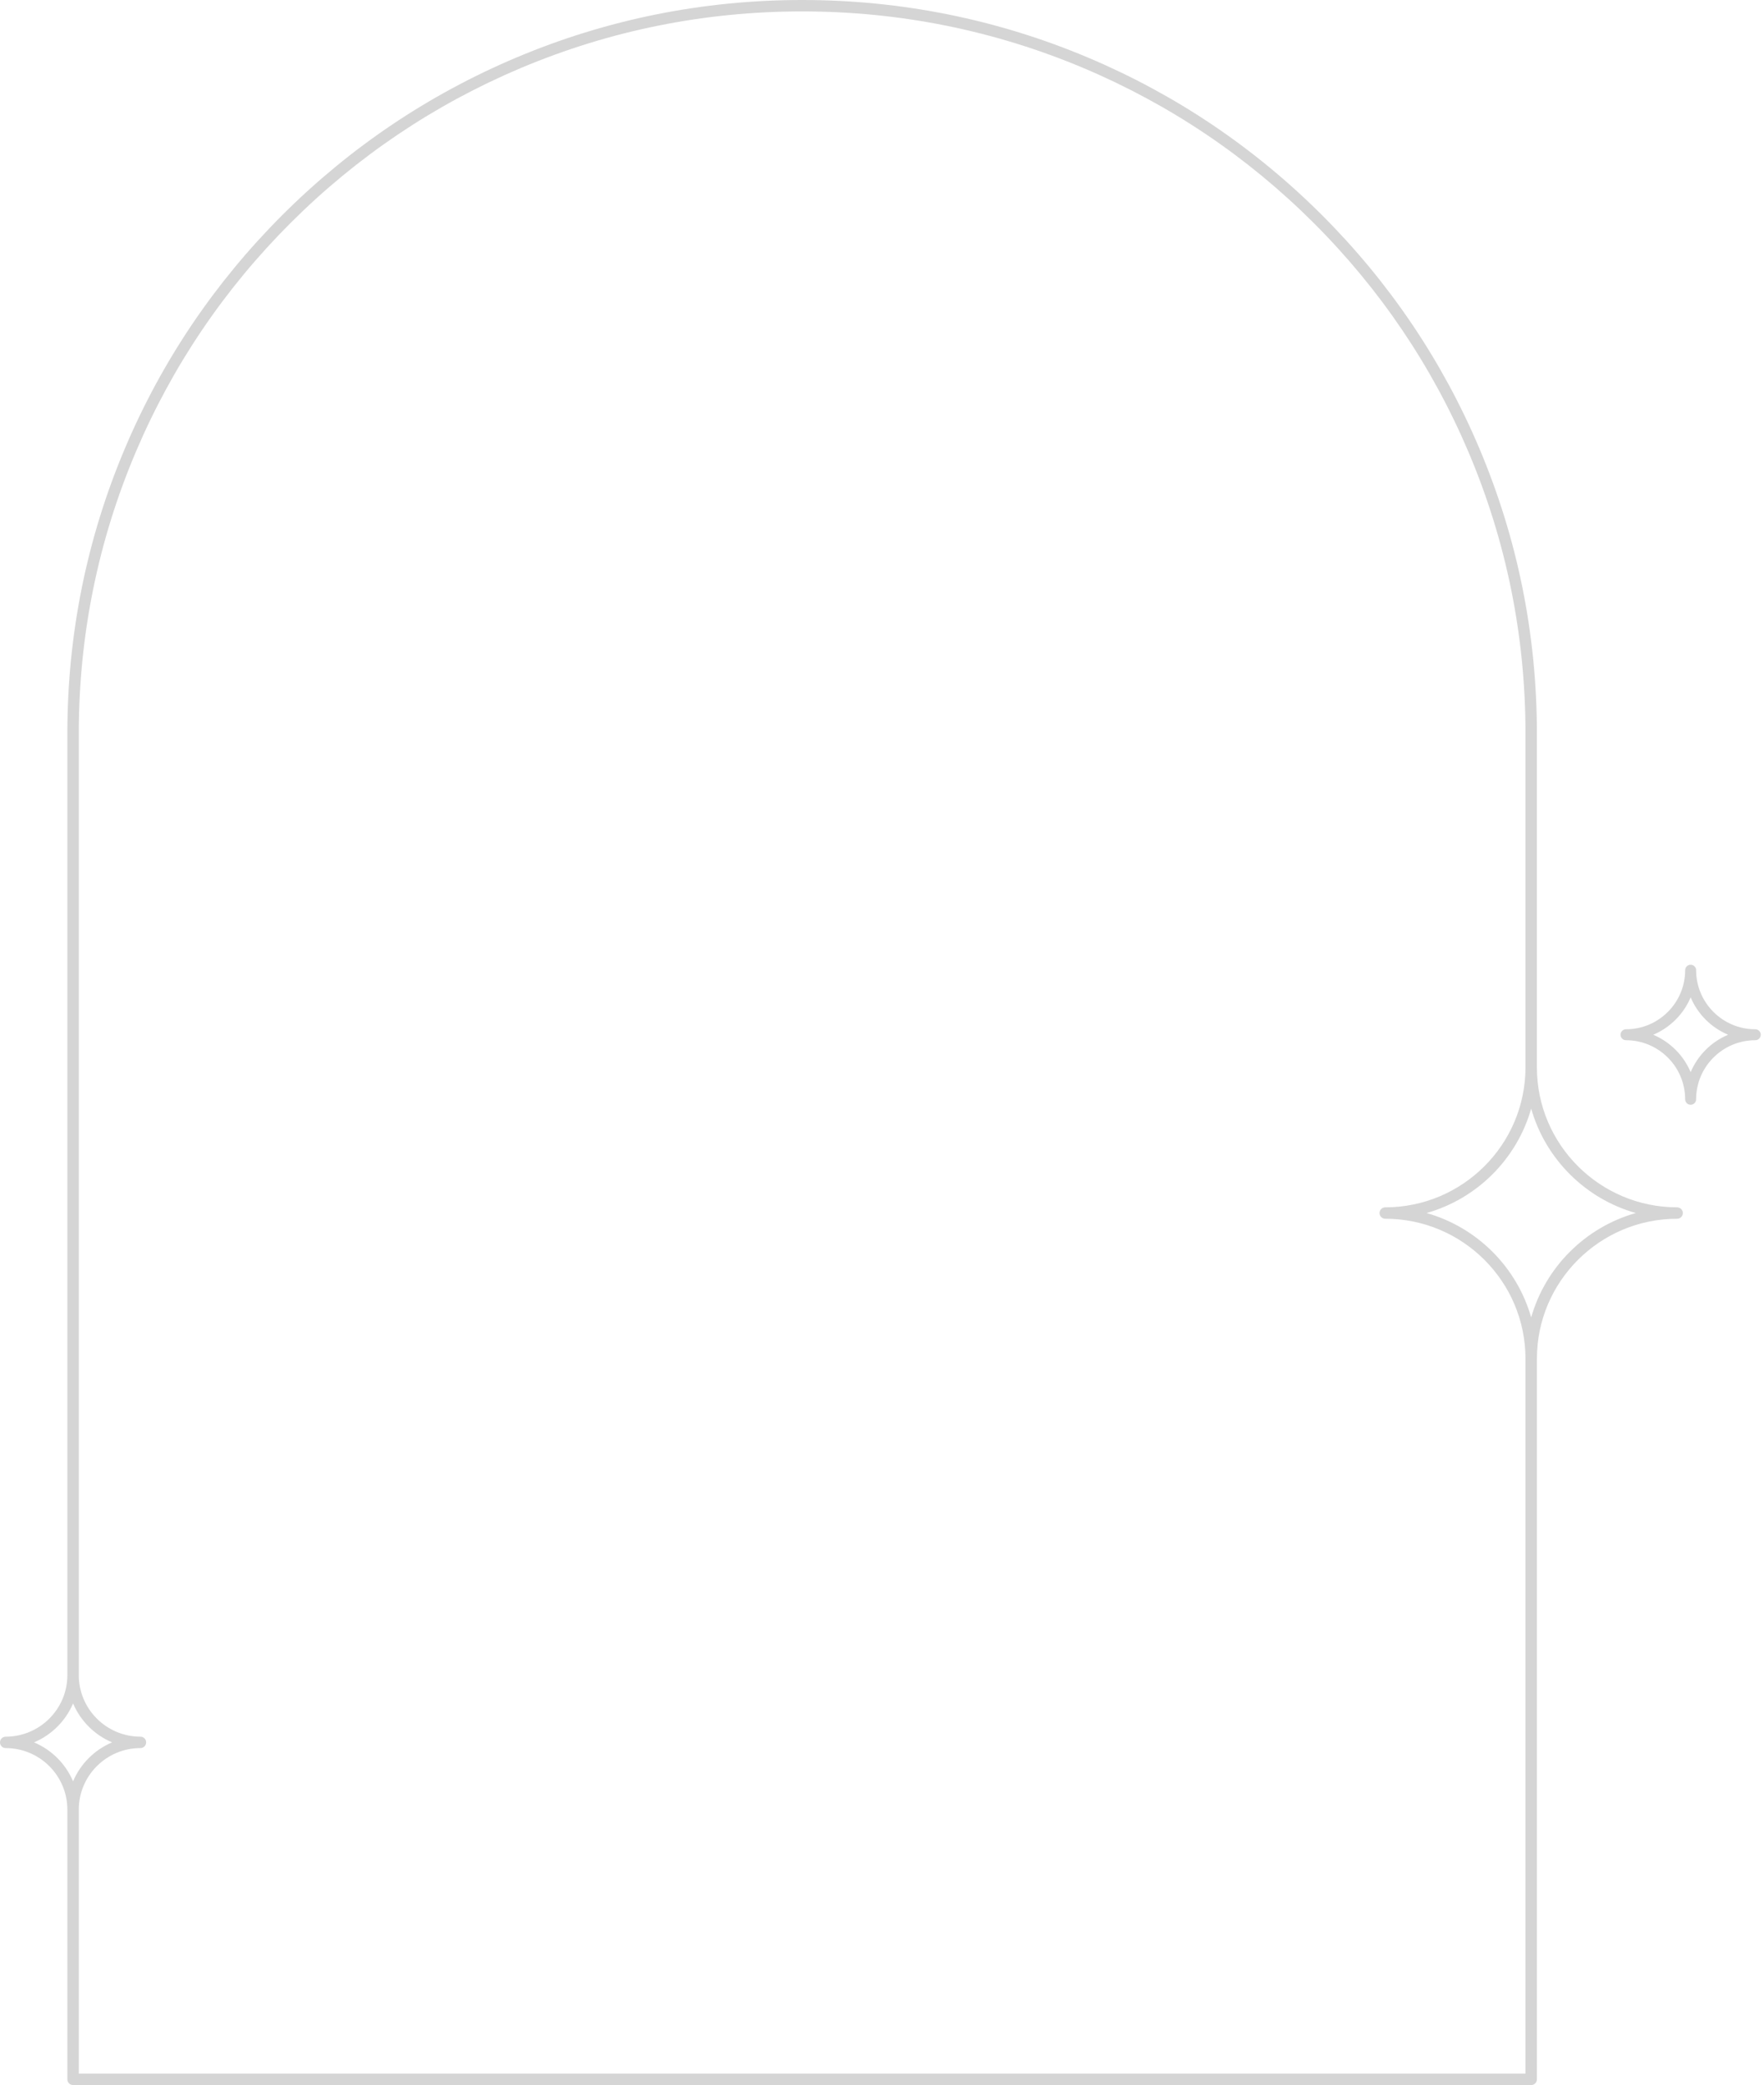 <svg width="423" height="500" viewBox="0 0 423 500" fill="none" xmlns="http://www.w3.org/2000/svg">
<path d="M402.165 289.519C383.624 289.519 368.541 274.463 368.541 255.956V175.87C368.541 152.129 363.882 129.096 354.693 107.411C345.818 86.469 333.115 67.66 316.936 51.511C300.757 35.361 281.913 22.678 260.932 13.822C239.208 4.65 216.133 0 192.348 0C168.563 0 145.488 4.65 123.763 13.822C102.783 22.682 83.939 35.361 67.76 51.511C51.578 67.663 38.875 86.469 30.002 107.411C20.813 129.093 16.154 152.125 16.154 175.87V401.702C16.154 409.839 9.523 416.458 1.371 416.458C0.612 416.458 0 417.07 0 417.827C0 418.584 0.612 419.195 1.371 419.195C9.523 419.195 16.154 425.814 16.154 433.952V498.632C16.154 499.385 16.767 500 17.525 500H367.174C367.932 500 368.545 499.389 368.545 498.632V325.821C368.545 307.314 383.628 292.259 402.169 292.259C402.927 292.259 403.54 291.648 403.54 290.89C403.54 290.133 402.927 289.522 402.169 289.522L402.165 289.519ZM8.163 417.823C12.373 416.048 15.744 412.683 17.522 408.481C19.3 412.683 22.671 416.048 26.881 417.823C22.671 419.598 19.3 422.963 17.522 427.165C15.744 422.963 12.373 419.598 8.163 417.823ZM365.799 497.26H18.893V433.948C18.893 425.811 25.524 419.192 33.676 419.192C34.435 419.192 35.047 418.58 35.047 417.823C35.047 417.066 34.435 416.455 33.676 416.455C25.524 416.455 18.893 409.835 18.893 401.698V175.87C18.893 152.497 23.479 129.822 32.525 108.477C41.261 87.862 53.766 69.344 69.698 53.445C85.63 37.542 104.178 25.061 124.831 16.34C146.215 7.314 168.932 2.737 192.348 2.737C215.764 2.737 238.48 7.314 259.864 16.34C280.518 25.061 299.069 37.542 314.998 53.445C330.926 69.348 343.434 87.862 352.171 108.477C361.214 129.822 365.803 152.497 365.803 175.87V255.956C365.803 274.463 350.72 289.519 332.179 289.519C331.42 289.519 330.808 290.13 330.808 290.887C330.808 291.644 331.42 292.255 332.179 292.255C350.72 292.255 365.803 307.311 365.803 325.818L365.799 497.26ZM367.17 315.93C363.74 303.848 354.182 294.311 342.081 290.887C354.185 287.463 363.743 277.922 367.17 265.84C370.601 277.922 380.159 287.463 392.26 290.887C380.155 294.311 370.597 303.851 367.17 315.93Z" fill="#D5D5D5"/>
<path d="M420.907 246.821C413.086 246.821 406.723 240.467 406.723 232.657C406.723 231.934 406.136 231.344 405.408 231.344C404.68 231.344 404.093 231.93 404.093 232.657C404.093 240.467 397.73 246.821 389.909 246.821C389.181 246.821 388.594 247.408 388.594 248.135C388.594 248.861 389.181 249.448 389.909 249.448C397.73 249.448 404.093 255.802 404.093 263.612C404.093 264.336 404.68 264.926 405.408 264.926C406.136 264.926 406.723 264.339 406.723 263.612C406.723 255.802 413.086 249.448 420.907 249.448C421.635 249.448 422.222 248.861 422.222 248.135C422.222 247.408 421.635 246.821 420.907 246.821ZM405.411 257.102C403.706 253.068 400.471 249.838 396.432 248.135C400.471 246.431 403.706 243.201 405.411 239.167C407.117 243.201 410.352 246.431 414.391 248.135C410.352 249.838 407.117 253.068 405.411 257.102Z" fill="#D4D4D4"/>
</svg>
